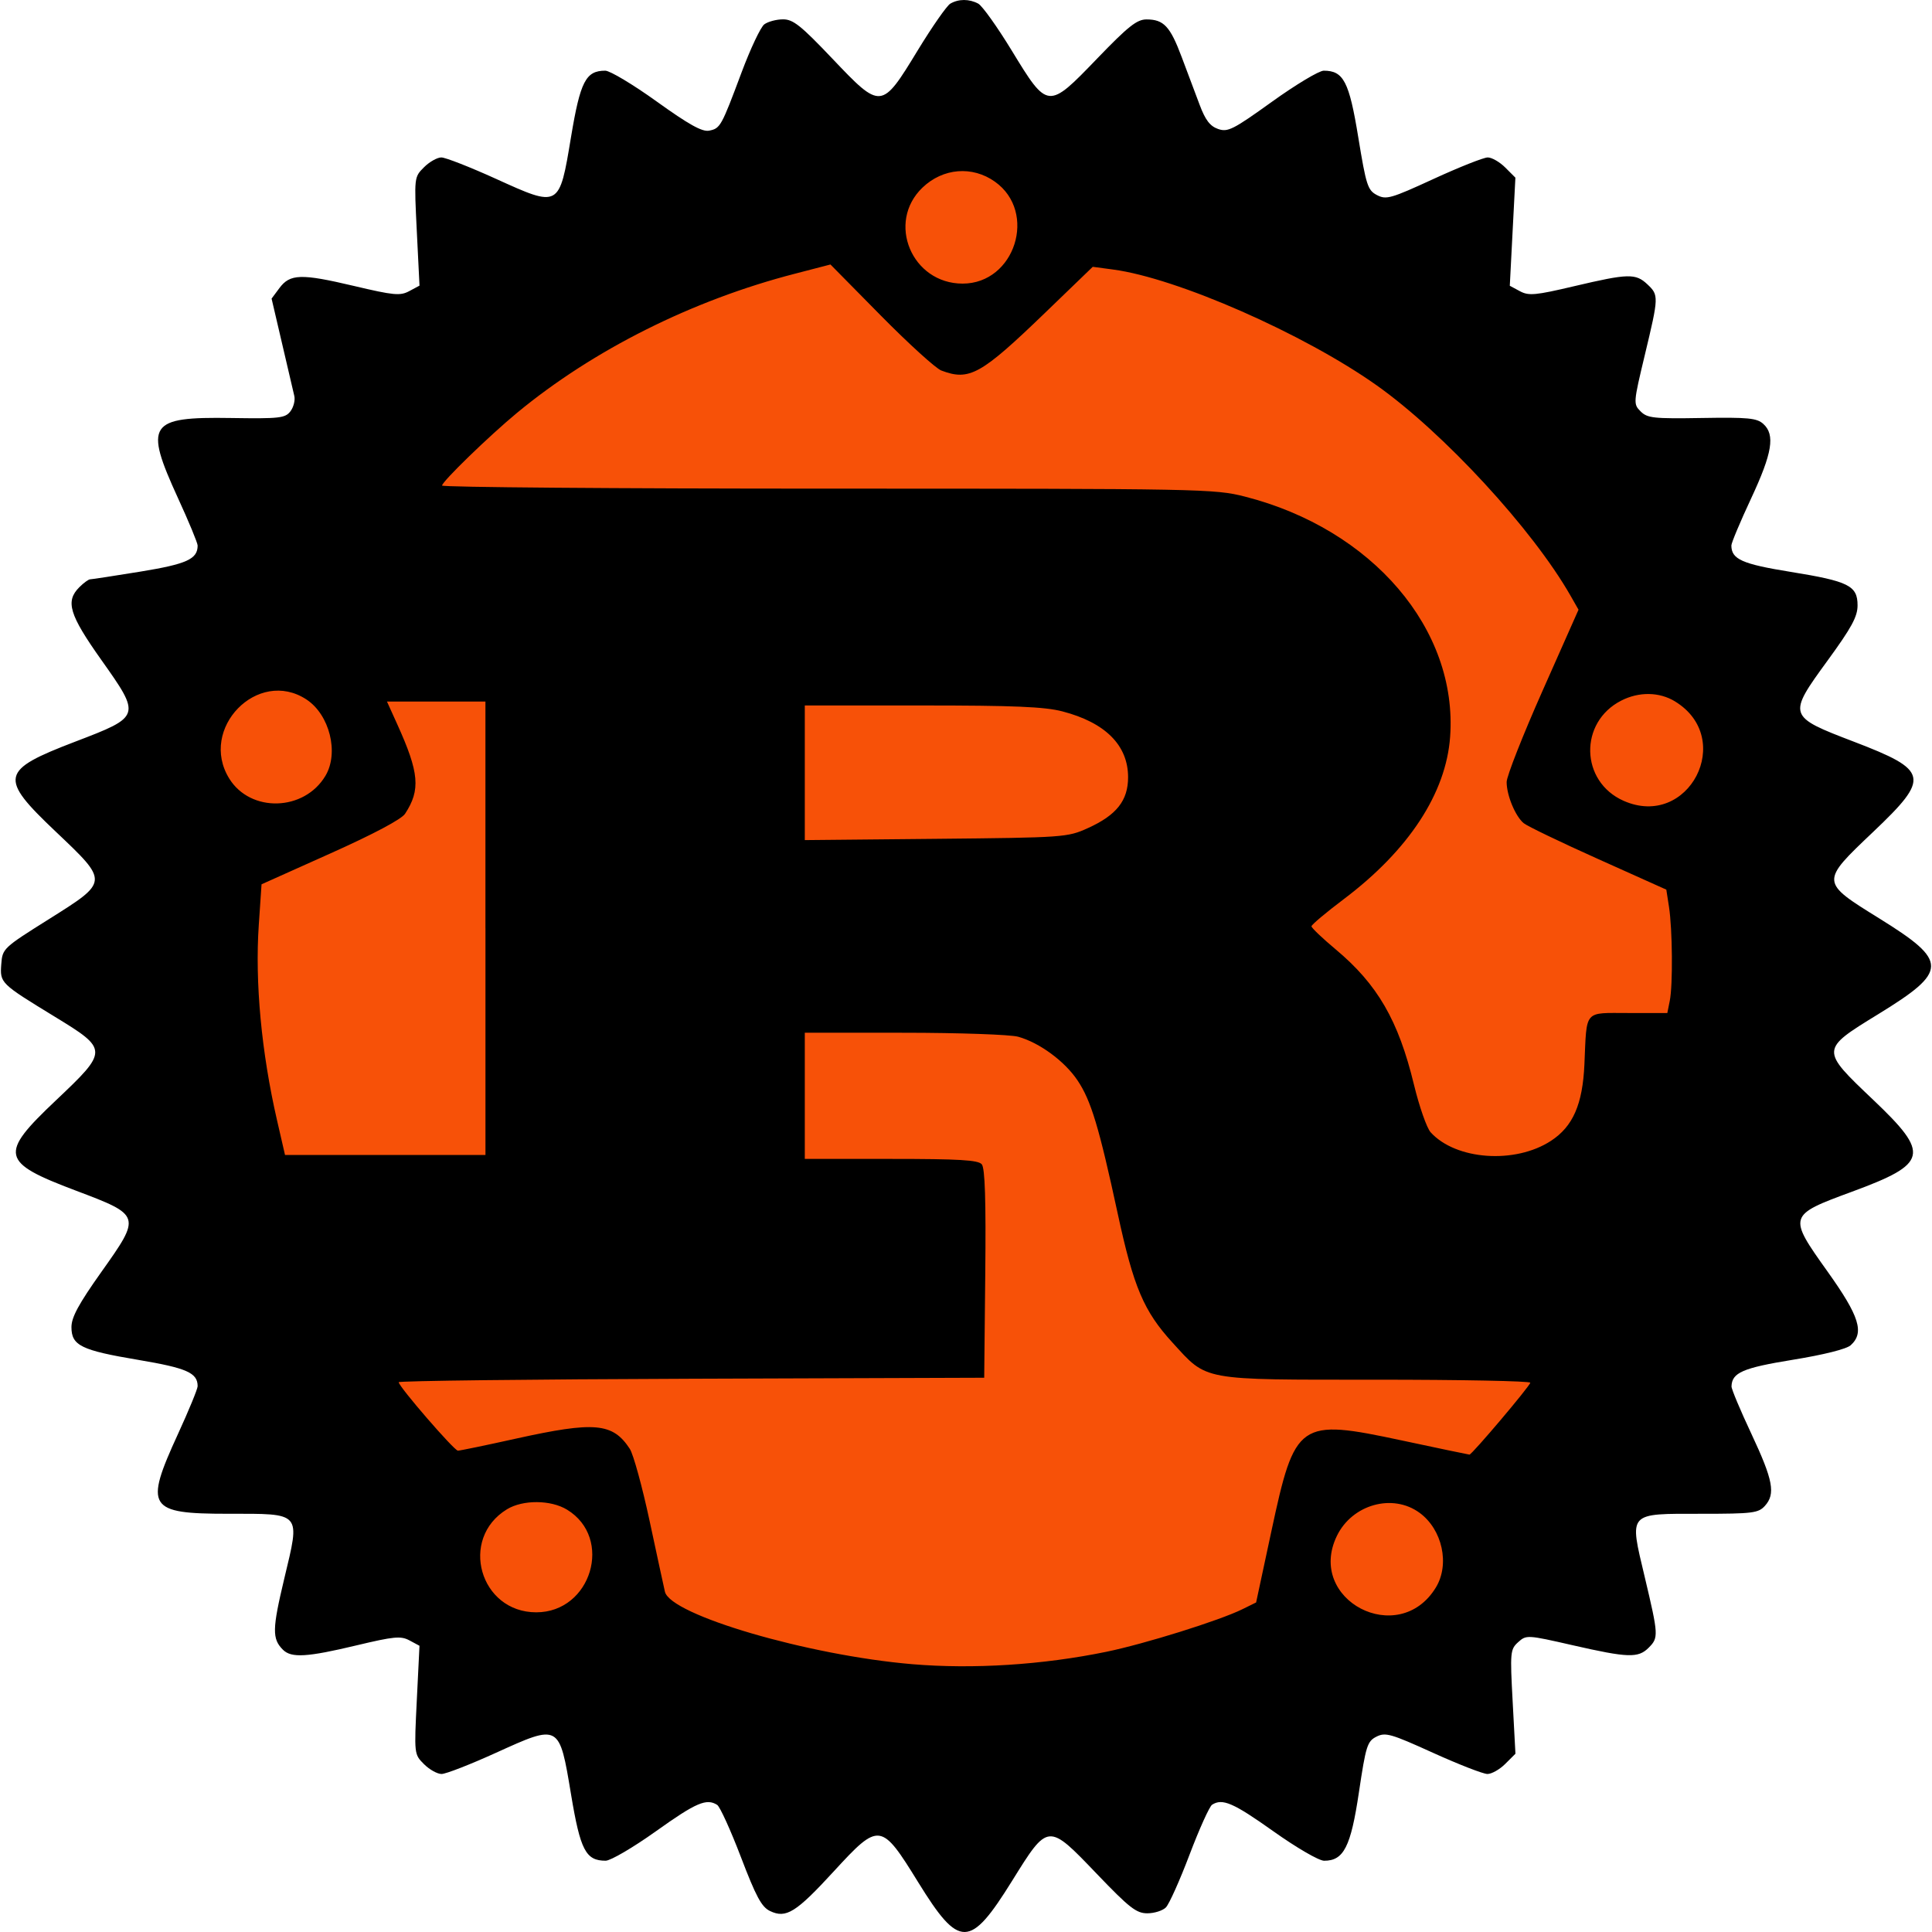 <?xml version="1.0" encoding="utf-8"?>
<svg viewBox="0 0 128 128" xmlns="http://www.w3.org/2000/svg">
  <ellipse style="stroke: rgb(0, 0, 0); fill: rgb(247, 81, 8);" cx="64.399" cy="64.477" rx="54.524" ry="54.063"/>
  <path d="M 62.96 0.242 C 62.728 0.377 61.757 1.77 60.8 3.339 C 58.4 7.279 58.374 7.281 55.15 3.889 C 53.052 1.681 52.545 1.277 51.87 1.282 C 51.43 1.284 50.875 1.434 50.635 1.614 C 50.395 1.794 49.719 3.226 49.131 4.797 C 47.785 8.397 47.721 8.512 46.975 8.657 C 46.515 8.743 45.632 8.25 43.512 6.728 C 41.947 5.603 40.412 4.683 40.101 4.683 C 38.81 4.683 38.446 5.389 37.831 9.083 C 37.051 13.78 37.077 13.764 32.843 11.841 C 31.133 11.065 29.513 10.431 29.24 10.431 C 28.966 10.431 28.448 10.724 28.09 11.083 C 27.438 11.735 27.437 11.738 27.615 15.329 L 27.793 18.924 L 27.113 19.288 C 26.511 19.61 26.096 19.571 23.429 18.94 C 19.949 18.118 19.213 18.14 18.509 19.09 L 17.993 19.783 L 18.685 22.747 C 19.065 24.377 19.43 25.947 19.499 26.234 C 19.566 26.521 19.449 26.98 19.239 27.254 C 18.891 27.702 18.522 27.744 15.299 27.694 C 9.847 27.608 9.538 28.076 11.789 32.994 C 12.507 34.554 13.094 35.974 13.094 36.144 C 13.094 37.042 12.377 37.368 9.3 37.871 C 7.578 38.151 6.082 38.381 5.974 38.381 C 5.867 38.381 5.544 38.616 5.257 38.903 C 4.32 39.839 4.586 40.719 6.71 43.717 C 9.356 47.452 9.352 47.467 4.98 49.138 C 0.009 51.04 -0.092 51.508 3.693 55.098 C 7.218 58.442 7.223 58.393 3.232 60.902 C 0.208 62.8 0.162 62.846 0.085 63.876 C -0.008 65.129 0.014 65.151 3.623 67.356 C 7.193 69.536 7.193 69.602 3.69 72.916 C -0.078 76.48 0.038 77 5.013 78.877 C 9.36 80.517 9.366 80.537 6.715 84.271 C 5.213 86.388 4.734 87.271 4.734 87.924 C 4.734 89.147 5.371 89.459 9.174 90.098 C 12.38 90.638 13.094 90.955 13.094 91.839 C 13.094 92.021 12.506 93.451 11.787 95.016 C 9.551 99.886 9.806 100.291 15.097 100.291 C 20.027 100.291 19.896 100.141 18.834 104.585 C 18.034 107.935 18.021 108.577 18.746 109.3 C 19.3 109.856 20.346 109.794 23.616 109.011 C 26.115 108.415 26.553 108.374 27.132 108.683 L 27.792 109.037 L 27.615 112.631 C 27.437 116.224 27.438 116.226 28.09 116.879 C 28.448 117.239 28.974 117.531 29.255 117.531 C 29.537 117.531 31.158 116.901 32.859 116.127 C 37.079 114.211 37.053 114.195 37.832 118.877 C 38.449 122.588 38.809 123.277 40.126 123.277 C 40.453 123.277 41.956 122.397 43.466 121.319 C 46.12 119.426 46.808 119.129 47.515 119.579 C 47.697 119.694 48.405 121.249 49.087 123.034 C 50.09 125.659 50.457 126.344 51.016 126.61 C 52.078 127.12 52.736 126.71 55.234 123.99 C 58.25 120.704 58.374 120.72 60.836 124.71 C 63.556 129.116 64.26 129.106 67.048 124.621 C 69.45 120.757 69.422 120.759 72.669 124.151 C 74.826 126.401 75.285 126.761 76.012 126.761 C 76.476 126.761 77.031 126.586 77.242 126.373 C 77.456 126.16 78.162 124.587 78.81 122.877 C 79.459 121.167 80.131 119.677 80.305 119.567 C 80.992 119.131 81.703 119.437 84.353 121.319 C 85.913 122.427 87.381 123.279 87.73 123.279 C 89.026 123.279 89.494 122.359 90.032 118.744 C 90.492 115.662 90.586 115.366 91.192 115.059 C 91.788 114.757 92.146 114.859 94.942 116.129 C 96.643 116.899 98.265 117.531 98.546 117.531 C 98.828 117.531 99.362 117.229 99.73 116.859 L 100.402 116.189 L 100.218 112.741 C 100.041 109.451 100.058 109.273 100.582 108.798 C 101.122 108.31 101.178 108.312 104.197 109.002 C 107.853 109.837 108.535 109.859 109.222 109.172 C 109.893 108.502 109.886 108.354 108.968 104.482 C 107.938 100.136 107.8 100.292 112.748 100.292 C 116.122 100.292 116.498 100.243 116.928 99.769 C 117.646 98.976 117.475 98.067 116.032 94.99 C 115.303 93.44 114.712 92.03 114.717 91.855 C 114.741 90.941 115.46 90.628 118.782 90.088 C 120.815 89.759 122.335 89.378 122.611 89.128 C 123.534 88.295 123.195 87.21 121.088 84.255 C 118.446 80.552 118.458 80.517 122.687 78.958 C 127.751 77.092 127.896 76.47 124.106 72.868 C 120.596 69.533 120.594 69.551 124.439 67.191 C 129.087 64.338 129.094 63.695 124.521 60.856 C 120.588 58.416 120.591 58.45 124.116 55.103 C 127.896 51.51 127.794 51.04 122.821 49.138 C 118.433 47.459 118.419 47.418 121.086 43.758 C 122.674 41.578 123.068 40.855 123.068 40.108 C 123.068 38.802 122.482 38.51 118.632 37.888 C 115.416 37.368 114.708 37.053 114.708 36.138 C 114.708 35.964 115.296 34.564 116.015 33.025 C 117.421 30.012 117.619 28.805 116.823 28.085 C 116.395 27.698 115.823 27.642 112.756 27.693 C 109.548 27.747 109.138 27.701 108.693 27.254 C 108.207 26.766 108.213 26.697 108.971 23.529 C 109.902 19.649 109.906 19.554 109.141 18.835 C 108.364 18.105 107.879 18.117 104.315 18.956 C 101.718 19.568 101.288 19.609 100.698 19.293 L 100.028 18.933 L 100.213 15.351 L 100.399 11.771 L 99.729 11.101 C 99.36 10.731 98.838 10.431 98.566 10.431 C 98.296 10.431 96.682 11.071 94.983 11.852 C 92.145 13.158 91.84 13.245 91.226 12.924 C 90.614 12.604 90.512 12.287 89.989 9.095 C 89.386 5.402 89.012 4.683 87.701 4.683 C 87.39 4.683 85.848 5.608 84.275 6.738 C 81.691 8.594 81.345 8.77 80.701 8.545 C 80.168 8.359 79.858 7.955 79.48 6.946 C 79.2 6.204 78.663 4.774 78.286 3.769 C 77.524 1.741 77.099 1.287 75.958 1.287 C 75.321 1.287 74.745 1.745 72.678 3.891 C 69.428 7.266 69.417 7.265 67.028 3.346 C 66.073 1.78 65.075 0.382 64.81 0.24 C 64.213 -0.08 63.51 -0.08 62.96 0.242 M 65.92 12.04 C 68.75 14.054 67.246 18.79 63.776 18.79 C 60.408 18.79 58.712 14.733 61.116 12.43 C 62.474 11.13 64.42 10.971 65.921 12.04 M 62.363 24.547 C 64.218 25.252 64.979 24.829 69.215 20.747 L 72.397 17.677 L 73.744 17.857 C 77.969 18.417 86.371 22.107 91.199 25.523 C 95.635 28.663 101.531 35.057 104.044 39.453 L 104.581 40.395 L 102.201 45.759 C 100.891 48.709 99.819 51.432 99.819 51.812 C 99.819 52.69 100.395 54.079 100.949 54.538 C 101.183 54.733 103.406 55.803 105.888 56.916 L 110.398 58.941 L 110.576 60.089 C 110.806 61.584 110.836 65.256 110.628 66.299 L 110.465 67.115 L 107.89 67.115 C 104.903 67.115 105.134 66.848 104.972 70.511 C 104.854 73.167 104.212 74.635 102.752 75.586 C 100.375 77.137 96.448 76.856 94.782 75.016 C 94.527 74.732 94.03 73.311 93.677 71.856 C 92.647 67.602 91.264 65.216 88.484 62.891 C 87.606 62.158 86.889 61.473 86.889 61.369 C 86.889 61.267 87.854 60.454 89.034 59.566 C 93.332 56.326 95.804 52.554 96.074 48.819 C 96.593 41.693 90.916 35.052 82.472 32.899 C 80.47 32.389 79.615 32.373 54.848 32.373 C 40.791 32.373 29.288 32.281 29.288 32.169 C 29.288 31.906 32.413 28.874 34.253 27.353 C 39.307 23.175 45.871 19.888 52.67 18.133 L 55.02 17.523 L 58.36 20.91 C 60.199 22.773 62 24.41 62.363 24.547 M 20.3 46.34 C 21.839 47.348 22.47 49.88 21.56 51.402 C 20.155 53.758 16.594 53.857 15.187 51.58 C 13.141 48.271 17.082 44.231 20.3 46.34 M 110.972 46.47 C 114.998 48.924 111.878 54.963 107.568 53.056 C 104.691 51.783 104.598 47.85 107.413 46.416 C 108.587 45.816 109.936 45.837 110.973 46.469 M 32.163 61.5 L 32.163 76.52 L 18.883 76.52 L 18.357 74.235 C 17.321 69.735 16.885 65.079 17.146 61.266 L 17.328 58.587 L 21.893 56.54 C 24.757 55.257 26.599 54.278 26.836 53.915 C 27.874 52.331 27.776 51.2 26.318 47.982 L 25.638 46.48 L 32.161 46.48 L 32.161 61.5 M 70.39 47.132 C 73.233 47.872 74.735 49.377 74.739 51.487 C 74.741 53.037 73.974 54.007 72.069 54.867 C 70.721 55.477 70.507 55.492 62.006 55.575 L 53.32 55.659 L 53.32 46.739 L 61.102 46.739 C 67.18 46.739 69.214 46.825 70.39 47.132 M 67.456 68.686 C 68.866 69.078 70.532 70.302 71.386 71.574 C 72.284 72.911 72.809 74.65 74.053 80.41 C 75.103 85.28 75.78 86.87 77.673 88.942 C 80.018 91.508 79.473 91.408 91.187 91.408 C 96.797 91.408 101.385 91.498 101.385 91.608 C 101.385 91.805 97.522 96.372 97.355 96.372 C 97.307 96.372 95.289 95.95 92.871 95.433 C 86.042 93.975 85.796 94.146 84.229 101.465 L 83.221 106.167 L 82.311 106.615 C 80.793 107.365 75.858 108.907 73.301 109.435 C 69.073 110.305 64.473 110.597 60.43 110.256 C 53.537 109.671 44.41 106.997 44.053 105.456 C 43.978 105.129 43.518 103.013 43.035 100.752 C 42.55 98.492 41.961 96.348 41.725 95.988 C 40.595 94.264 39.407 94.158 34.178 95.314 C 32.198 95.754 30.47 96.11 30.338 96.11 C 30.09 96.11 26.415 91.861 26.415 91.575 C 26.415 91.485 35.143 91.381 45.811 91.345 L 65.206 91.279 L 65.276 84.389 C 65.326 79.524 65.258 77.392 65.046 77.139 C 64.812 76.855 63.561 76.781 59.035 76.781 L 53.32 76.781 L 53.32 68.421 L 59.917 68.422 C 63.543 68.424 66.937 68.542 67.456 68.686 M 37.57 100.02 C 40.654 101.9 39.175 106.824 35.527 106.82 C 31.787 106.82 30.4 101.94 33.587 99.994 C 34.642 99.351 36.495 99.364 37.57 100.02 M 94.05 100.226 C 95.562 101.334 96.065 103.639 95.129 105.176 C 92.669 109.21 86.517 106.003 88.572 101.757 C 89.582 99.672 92.267 98.92 94.05 100.227"/>
</svg>
